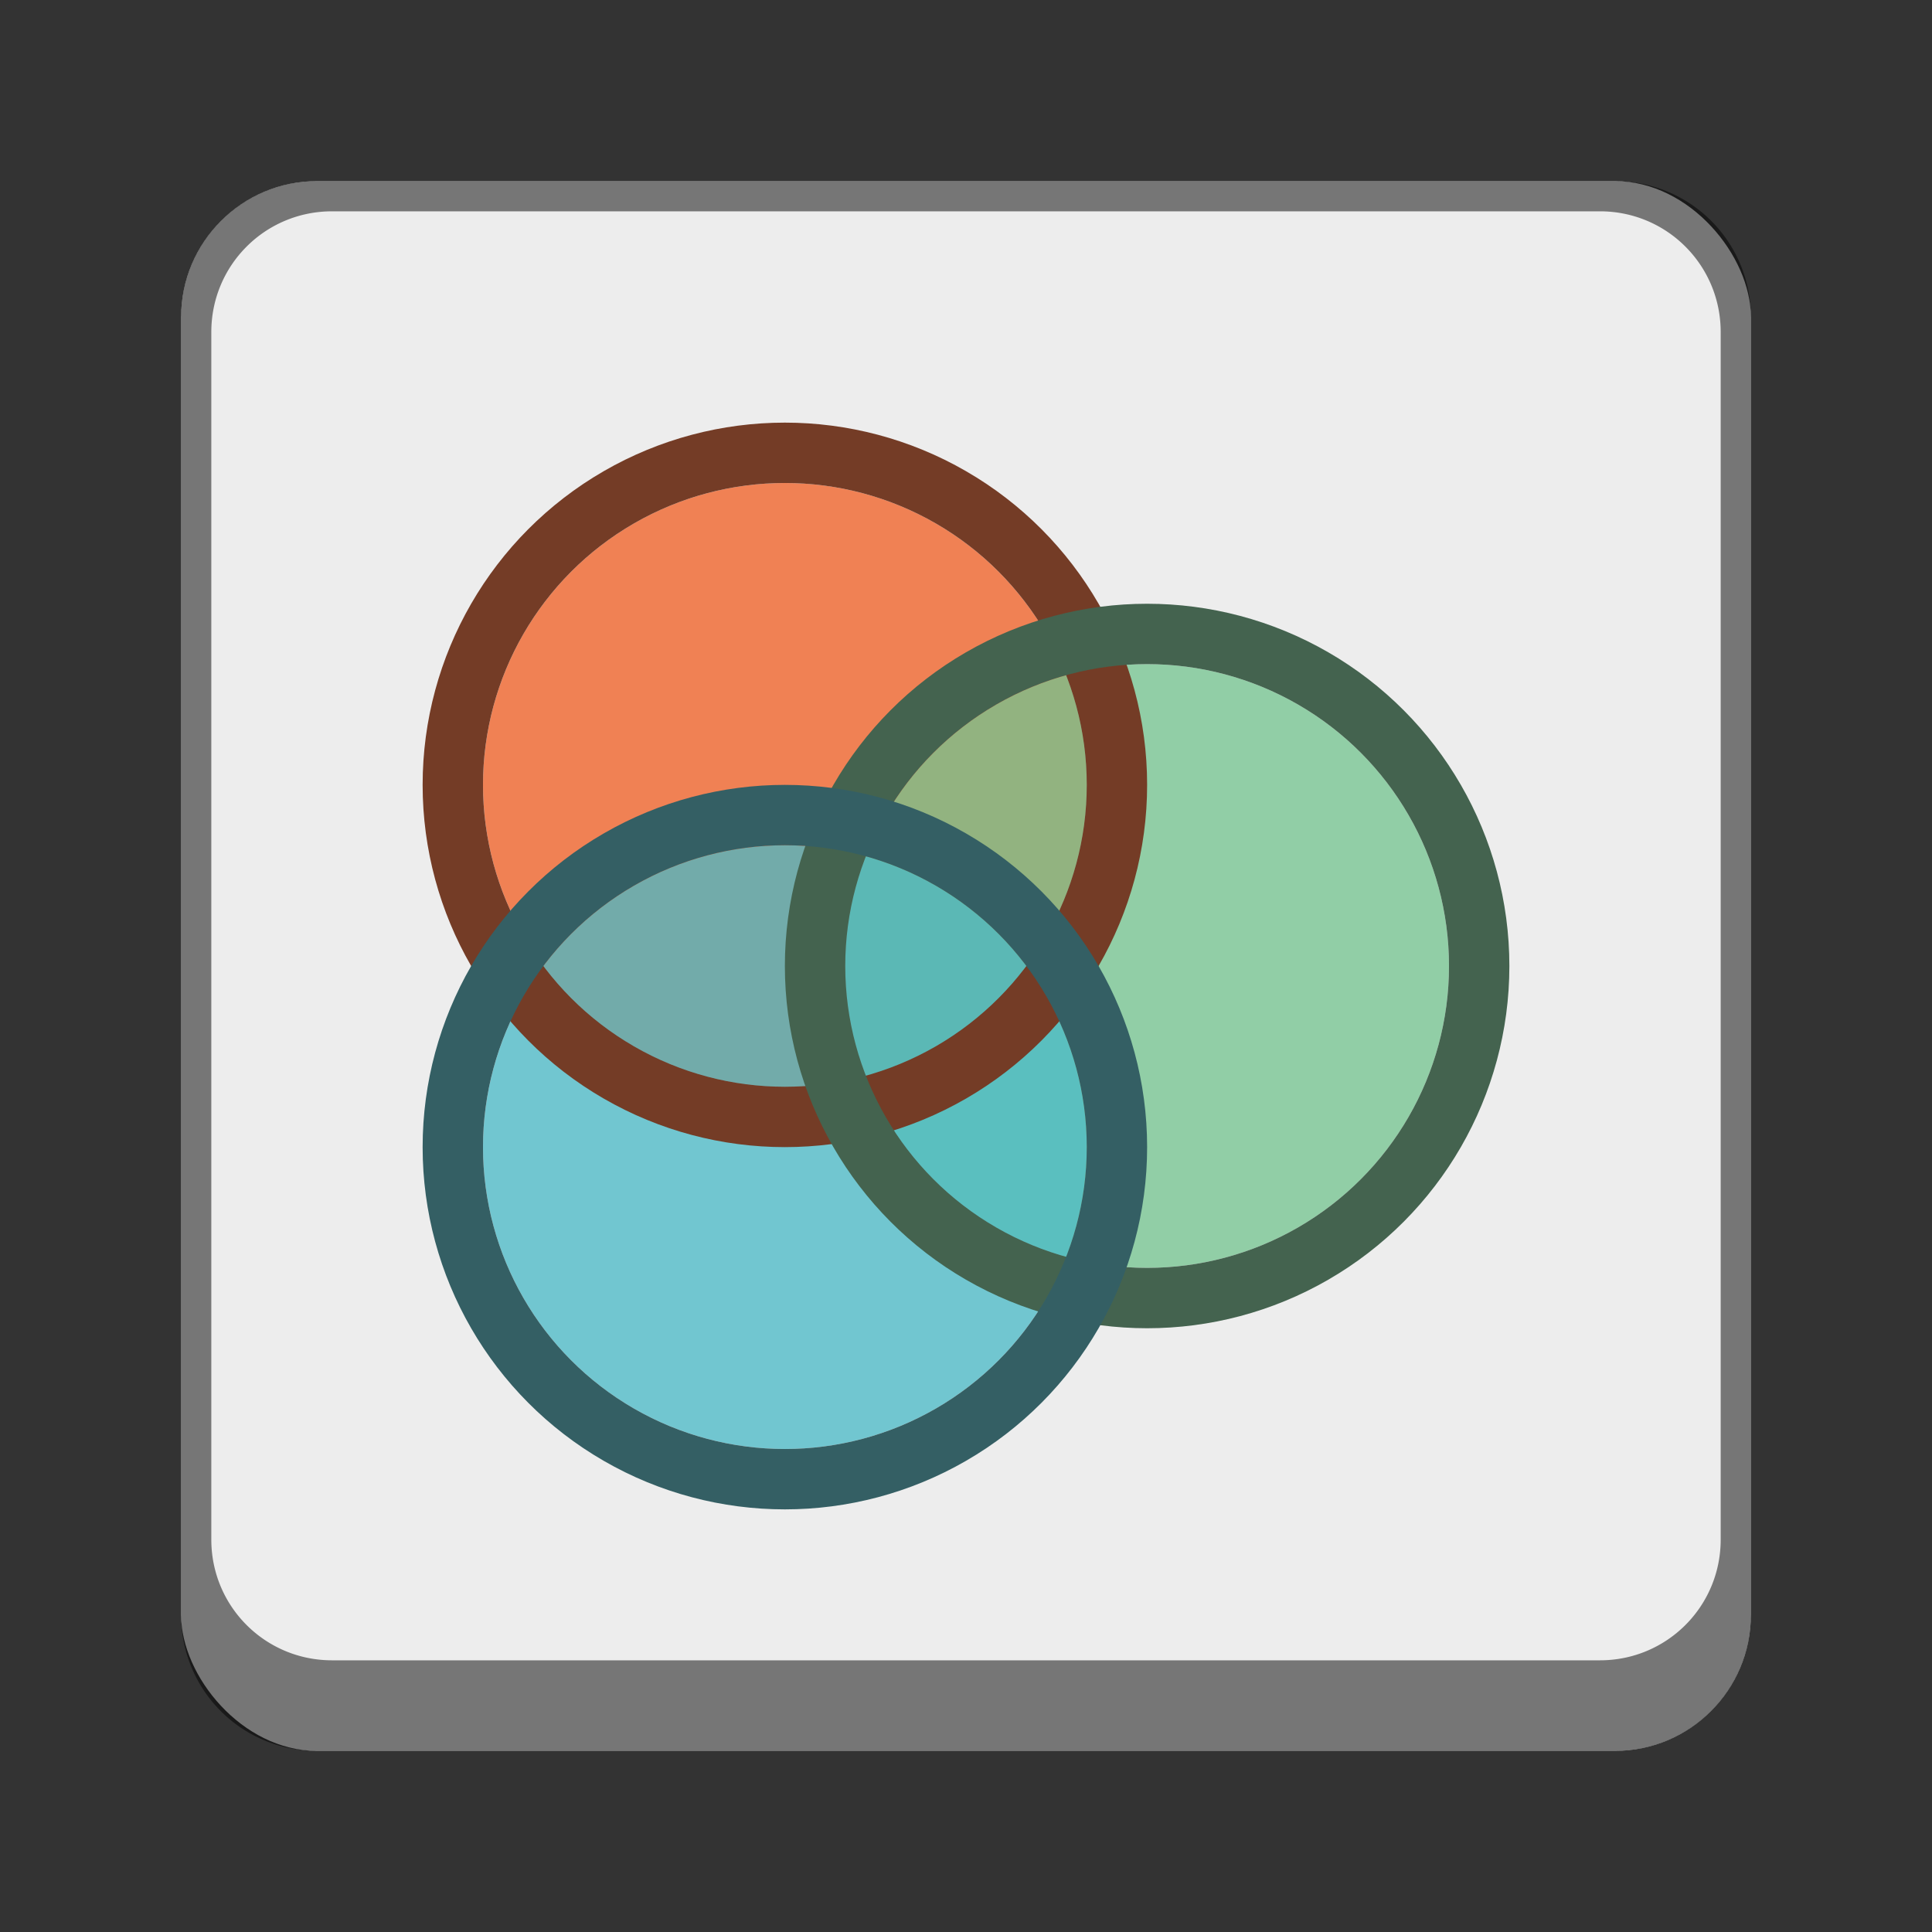 <svg version="1.0" viewBox="0 0 64 64" xmlns="http://www.w3.org/2000/svg"><rect x="0" y="0" width="64" height="64" fill="#333333" stroke="none"/><g transform="translate(-224 -220)"><rect x="230" y="226" width="52" height="52" ry="4.5" fill="#ededed"/><path d="M234.5 226a4.49 4.49 0 0 0-4.5 4.5v43a4.49 4.49 0 0 0 4.5 4.5h43a4.49 4.49 0 0 0 4.5-4.5v-43a4.49 4.49 0 0 0-4.5-4.5zm.5 1h42c2.216 0 4 1.784 4 4v40c0 2.216-1.784 4-4 4h-42c-2.216 0-4-1.784-4-4v-40c0-2.216 1.784-4 4-4z" fill-opacity=".502"/><g transform="matrix(2 0 0 2 22 -284)"><circle cx="114" cy="265" r="5" fill="#f15d22" opacity=".75"/><circle cx="120" cy="268" r="5" fill="#73c48f" opacity=".75"/><circle cx="114" cy="271" r="5" fill="#48b9c7" opacity=".75"/><circle cx="114" cy="265" r="5.5" fill="none" stroke="#743c26" stroke-linecap="square"/><circle cx="120" cy="268" r="5.5" fill="none" stroke="#44634f" stroke-linecap="square"/><circle cx="114" cy="271" r="5.5" fill="none" stroke="#345f64" stroke-linecap="square"/></g></g></svg>